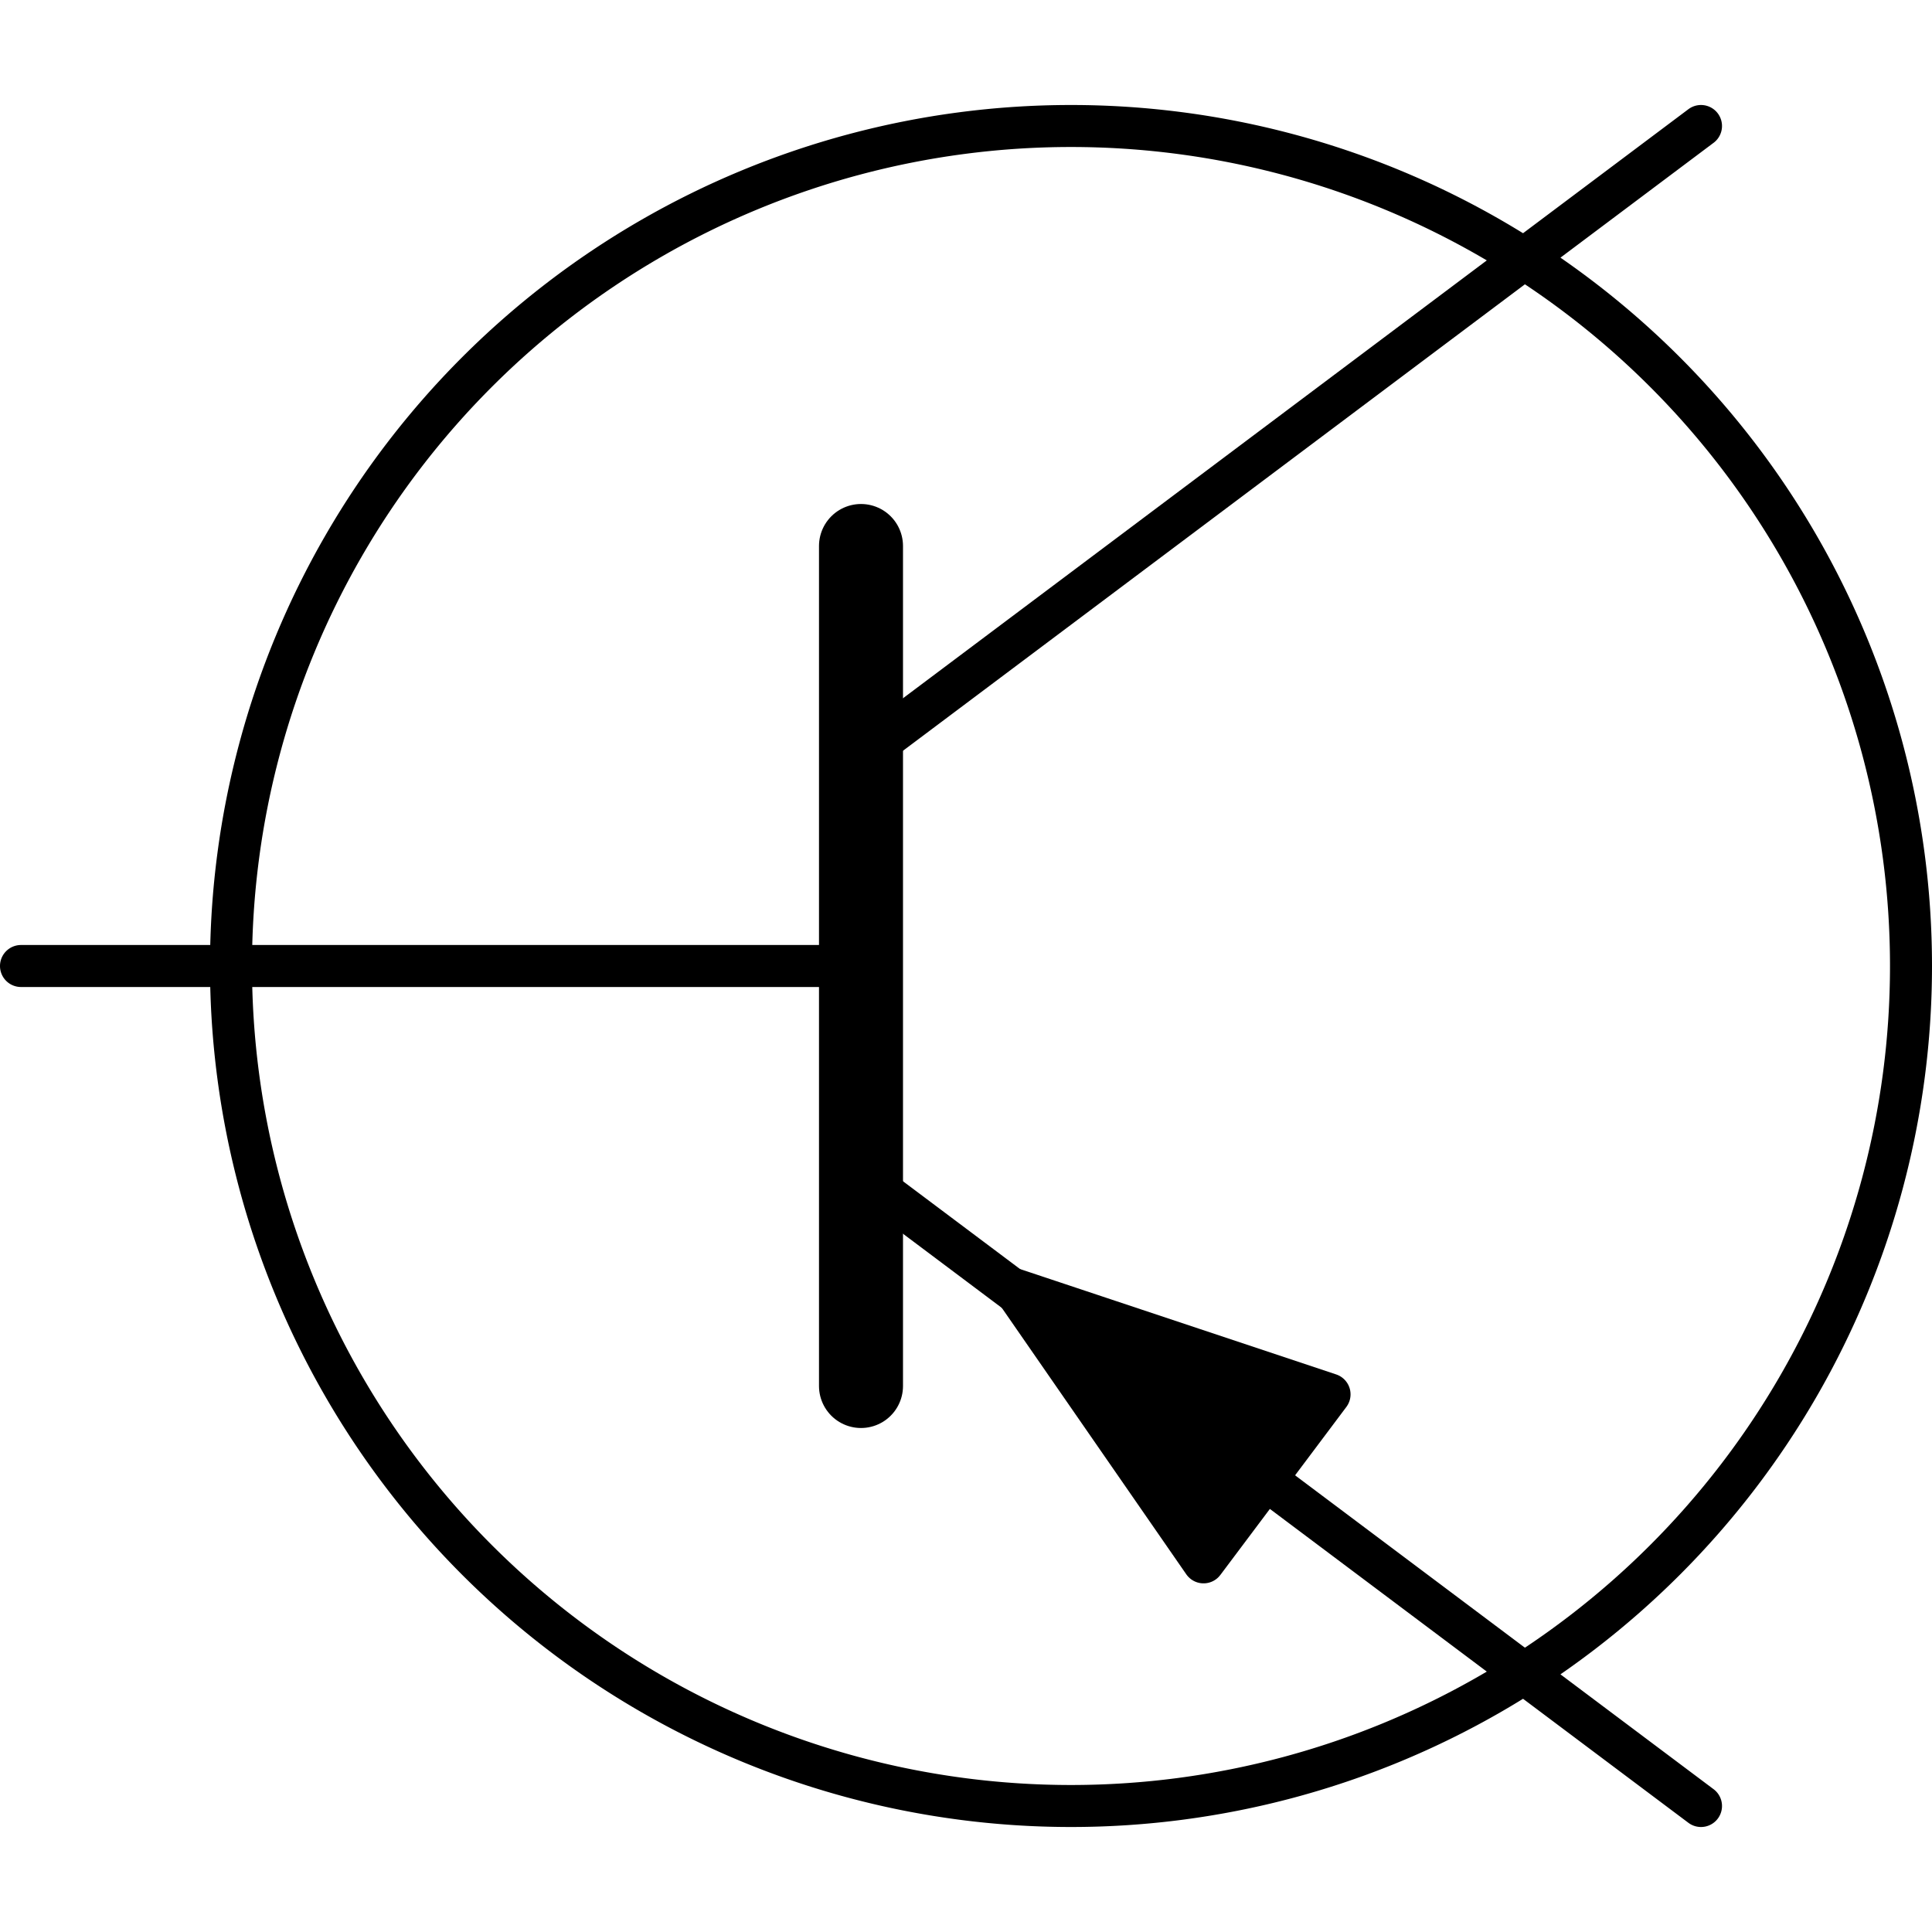 <svg xmlns="http://www.w3.org/2000/svg" fill="none" stroke="#000" stroke-linecap="round" stroke-linejoin="round" viewBox="0 0 46 46"><path stroke-width="2" d="M20.5 13v20"/><path d="M45.5 23a20 20 0 0 1-20 20 20 20 0 0 1-20-20 20 20 0 0 1 20-20 20 20 0 0 1 20 20zm-5 20-20-15m20-25-20 15m-20 5h20"/><path fill="#000" d="m28.656 37.199-4.5-6.5 7.5 2.5z"/></svg>